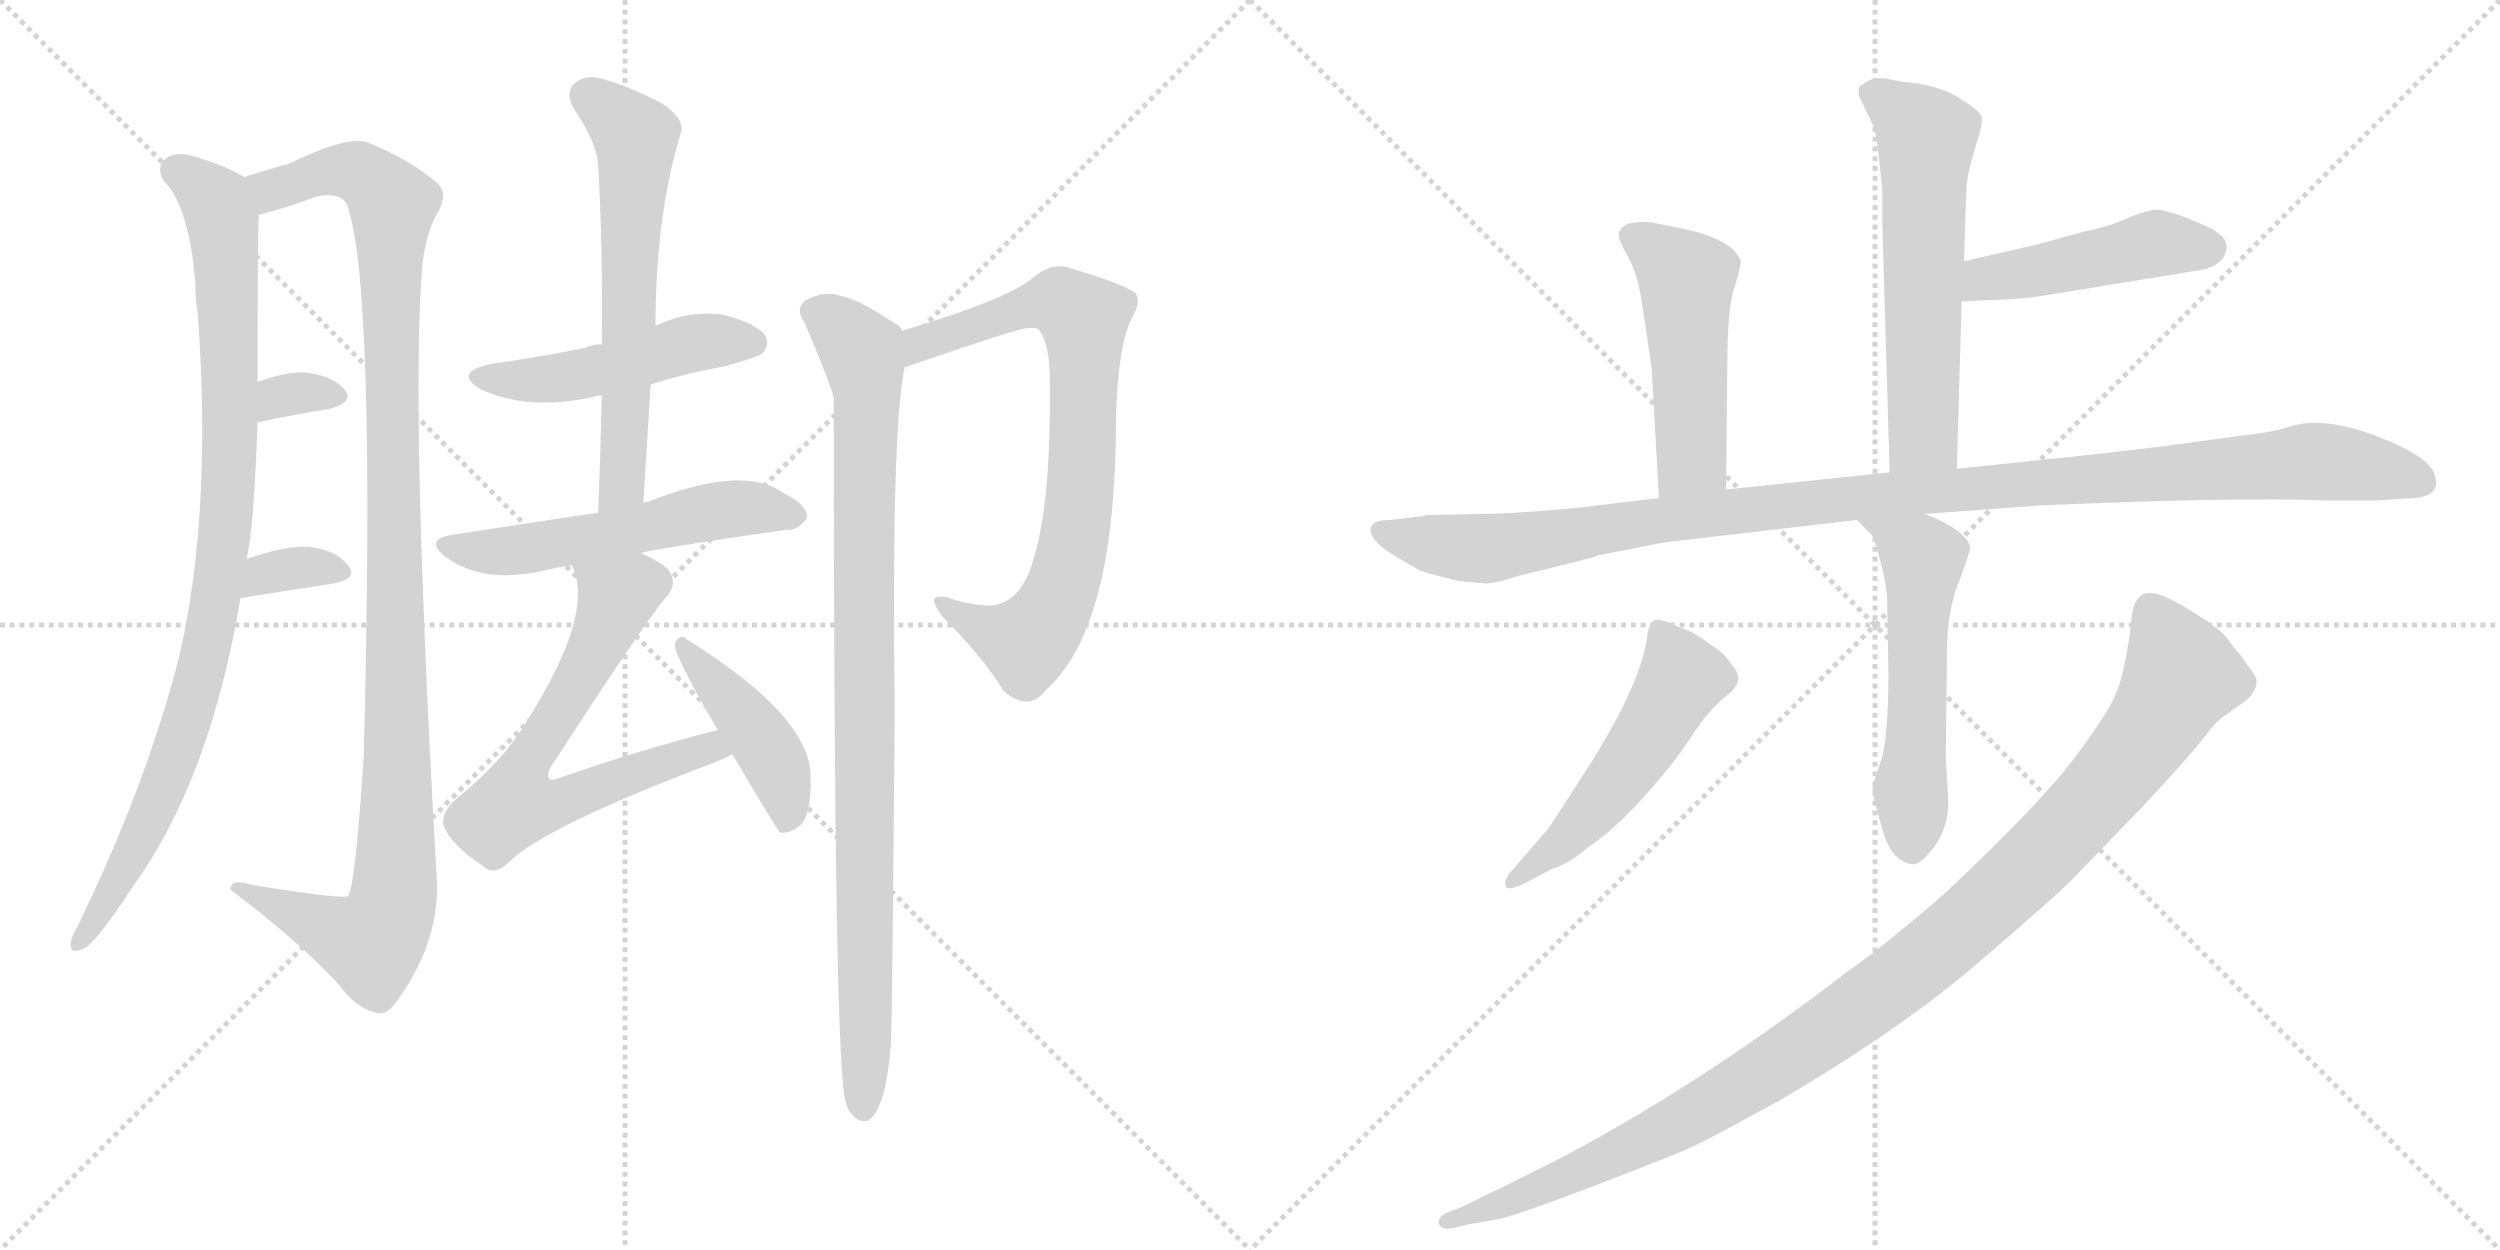 <svg version="1.1" viewBox="0 0 2048 1024" xmlns="http://www.w3.org/2000/svg">
  <g stroke="lightgray" stroke-dasharray="1,1" stroke-width="1" transform="scale(4, 4)">
    <line x1="0" y1="0" x2="256" y2="256"></line>
    <line x1="256" y1="0" x2="0" y2="256"></line>
    <line x1="128" y1="0" x2="128" y2="256"></line>
    <line x1="0" y1="128" x2="256" y2="128"></line>
    <line x1="256" y1="0" x2="512" y2="256"></line>
    <line x1="512" y1="0" x2="256" y2="256"></line>
    <line x1="384" y1="0" x2="384" y2="256"></line>
    <line x1="256" y1="128" x2="512" y2="128"></line>
  </g>
<g transform="scale(1, -1) translate(0, -850)">
   <style type="text/css">
    @keyframes keyframes0 {
      from {
       stroke: black;
       stroke-dashoffset: 928;
       stroke-width: 128;
       }
       75% {
       animation-timing-function: step-end;
       stroke: black;
       stroke-dashoffset: 0;
       stroke-width: 128;
       }
       to {
       stroke: black;
       stroke-width: 1024;
       }
       }
       #make-me-a-hanzi-animation-0 {
         animation: keyframes0 1.005s both;
         animation-delay: 0s;
         animation-timing-function: linear;
       }
    @keyframes keyframes1 {
      from {
       stroke: black;
       stroke-dashoffset: 1106;
       stroke-width: 128;
       }
       78% {
       animation-timing-function: step-end;
       stroke: black;
       stroke-dashoffset: 0;
       stroke-width: 128;
       }
       to {
       stroke: black;
       stroke-width: 1024;
       }
       }
       #make-me-a-hanzi-animation-1 {
         animation: keyframes1 1.15s both;
         animation-delay: 1.005s;
         animation-timing-function: linear;
       }
    @keyframes keyframes2 {
      from {
       stroke: black;
       stroke-dashoffset: 319;
       stroke-width: 128;
       }
       51% {
       animation-timing-function: step-end;
       stroke: black;
       stroke-dashoffset: 0;
       stroke-width: 128;
       }
       to {
       stroke: black;
       stroke-width: 1024;
       }
       }
       #make-me-a-hanzi-animation-2 {
         animation: keyframes2 0.51s both;
         animation-delay: 2.155s;
         animation-timing-function: linear;
       }
    @keyframes keyframes3 {
      from {
       stroke: black;
       stroke-dashoffset: 337;
       stroke-width: 128;
       }
       52% {
       animation-timing-function: step-end;
       stroke: black;
       stroke-dashoffset: 0;
       stroke-width: 128;
       }
       to {
       stroke: black;
       stroke-width: 1024;
       }
       }
       #make-me-a-hanzi-animation-3 {
         animation: keyframes3 0.524s both;
         animation-delay: 2.665s;
         animation-timing-function: linear;
       }
    @keyframes keyframes4 {
      from {
       stroke: black;
       stroke-dashoffset: 480;
       stroke-width: 128;
       }
       61% {
       animation-timing-function: step-end;
       stroke: black;
       stroke-dashoffset: 0;
       stroke-width: 128;
       }
       to {
       stroke: black;
       stroke-width: 1024;
       }
       }
       #make-me-a-hanzi-animation-4 {
         animation: keyframes4 0.641s both;
         animation-delay: 3.189s;
         animation-timing-function: linear;
       }
    @keyframes keyframes5 {
      from {
       stroke: black;
       stroke-dashoffset: 613;
       stroke-width: 128;
       }
       67% {
       animation-timing-function: step-end;
       stroke: black;
       stroke-dashoffset: 0;
       stroke-width: 128;
       }
       to {
       stroke: black;
       stroke-width: 1024;
       }
       }
       #make-me-a-hanzi-animation-5 {
         animation: keyframes5 0.749s both;
         animation-delay: 3.83s;
         animation-timing-function: linear;
       }
    @keyframes keyframes6 {
      from {
       stroke: black;
       stroke-dashoffset: 544;
       stroke-width: 128;
       }
       64% {
       animation-timing-function: step-end;
       stroke: black;
       stroke-dashoffset: 0;
       stroke-width: 128;
       }
       to {
       stroke: black;
       stroke-width: 1024;
       }
       }
       #make-me-a-hanzi-animation-6 {
         animation: keyframes6 0.693s both;
         animation-delay: 4.579s;
         animation-timing-function: linear;
       }
    @keyframes keyframes7 {
      from {
       stroke: black;
       stroke-dashoffset: 660;
       stroke-width: 128;
       }
       68% {
       animation-timing-function: step-end;
       stroke: black;
       stroke-dashoffset: 0;
       stroke-width: 128;
       }
       to {
       stroke: black;
       stroke-width: 1024;
       }
       }
       #make-me-a-hanzi-animation-7 {
         animation: keyframes7 0.787s both;
         animation-delay: 5.271s;
         animation-timing-function: linear;
       }
    @keyframes keyframes8 {
      from {
       stroke: black;
       stroke-dashoffset: 430;
       stroke-width: 128;
       }
       58% {
       animation-timing-function: step-end;
       stroke: black;
       stroke-dashoffset: 0;
       stroke-width: 128;
       }
       to {
       stroke: black;
       stroke-width: 1024;
       }
       }
       #make-me-a-hanzi-animation-8 {
         animation: keyframes8 0.6s both;
         animation-delay: 6.058s;
         animation-timing-function: linear;
       }
    @keyframes keyframes9 {
      from {
       stroke: black;
       stroke-dashoffset: 764;
       stroke-width: 128;
       }
       71% {
       animation-timing-function: step-end;
       stroke: black;
       stroke-dashoffset: 0;
       stroke-width: 128;
       }
       to {
       stroke: black;
       stroke-width: 1024;
       }
       }
       #make-me-a-hanzi-animation-9 {
         animation: keyframes9 0.872s both;
         animation-delay: 6.658s;
         animation-timing-function: linear;
       }
    @keyframes keyframes10 {
      from {
       stroke: black;
       stroke-dashoffset: 928;
       stroke-width: 128;
       }
       75% {
       animation-timing-function: step-end;
       stroke: black;
       stroke-dashoffset: 0;
       stroke-width: 128;
       }
       to {
       stroke: black;
       stroke-width: 1024;
       }
       }
       #make-me-a-hanzi-animation-10 {
         animation: keyframes10 1.005s both;
         animation-delay: 7.53s;
         animation-timing-function: linear;
       }
    @keyframes keyframes11 {
      from {
       stroke: black;
       stroke-dashoffset: 592;
       stroke-width: 128;
       }
       66% {
       animation-timing-function: step-end;
       stroke: black;
       stroke-dashoffset: 0;
       stroke-width: 128;
       }
       to {
       stroke: black;
       stroke-width: 1024;
       }
       }
       #make-me-a-hanzi-animation-11 {
         animation: keyframes11 0.732s both;
         animation-delay: 8.535s;
         animation-timing-function: linear;
       }
    @keyframes keyframes12 {
      from {
       stroke: black;
       stroke-dashoffset: 465;
       stroke-width: 128;
       }
       60% {
       animation-timing-function: step-end;
       stroke: black;
       stroke-dashoffset: 0;
       stroke-width: 128;
       }
       to {
       stroke: black;
       stroke-width: 1024;
       }
       }
       #make-me-a-hanzi-animation-12 {
         animation: keyframes12 0.628s both;
         animation-delay: 9.267s;
         animation-timing-function: linear;
       }
    @keyframes keyframes13 {
      from {
       stroke: black;
       stroke-dashoffset: 493;
       stroke-width: 128;
       }
       62% {
       animation-timing-function: step-end;
       stroke: black;
       stroke-dashoffset: 0;
       stroke-width: 128;
       }
       to {
       stroke: black;
       stroke-width: 1024;
       }
       }
       #make-me-a-hanzi-animation-13 {
         animation: keyframes13 0.651s both;
         animation-delay: 9.896s;
         animation-timing-function: linear;
       }
    @keyframes keyframes14 {
      from {
       stroke: black;
       stroke-dashoffset: 1114;
       stroke-width: 128;
       }
       78% {
       animation-timing-function: step-end;
       stroke: black;
       stroke-dashoffset: 0;
       stroke-width: 128;
       }
       to {
       stroke: black;
       stroke-width: 1024;
       }
       }
       #make-me-a-hanzi-animation-14 {
         animation: keyframes14 1.157s both;
         animation-delay: 10.547s;
         animation-timing-function: linear;
       }
    @keyframes keyframes15 {
      from {
       stroke: black;
       stroke-dashoffset: 551;
       stroke-width: 128;
       }
       64% {
       animation-timing-function: step-end;
       stroke: black;
       stroke-dashoffset: 0;
       stroke-width: 128;
       }
       to {
       stroke: black;
       stroke-width: 1024;
       }
       }
       #make-me-a-hanzi-animation-15 {
         animation: keyframes15 0.698s both;
         animation-delay: 11.703s;
         animation-timing-function: linear;
       }
    @keyframes keyframes16 {
      from {
       stroke: black;
       stroke-dashoffset: 516;
       stroke-width: 128;
       }
       63% {
       animation-timing-function: step-end;
       stroke: black;
       stroke-dashoffset: 0;
       stroke-width: 128;
       }
       to {
       stroke: black;
       stroke-width: 1024;
       }
       }
       #make-me-a-hanzi-animation-16 {
         animation: keyframes16 0.67s both;
         animation-delay: 12.402s;
         animation-timing-function: linear;
       }
    @keyframes keyframes17 {
      from {
       stroke: black;
       stroke-dashoffset: 1077;
       stroke-width: 128;
       }
       78% {
       animation-timing-function: step-end;
       stroke: black;
       stroke-dashoffset: 0;
       stroke-width: 128;
       }
       to {
       stroke: black;
       stroke-width: 1024;
       }
       }
       #make-me-a-hanzi-animation-17 {
         animation: keyframes17 1.126s both;
         animation-delay: 13.072s;
         animation-timing-function: linear;
       }
</style>
<path d="M 202 392 Q 208 417 211 504 L 211 537 Q 211 660 212 674 C 213 699 213 699 200 705 Q 185 714 165 720 Q 147 727 137 721 Q 127 714 134 702 Q 155 681 160 618 Q 160 606 162 593 Q 174 431 147 313 Q 120 207 63 90 Q 59 84 58 78 Q 57 68 66 72 Q 76 73 109 124 Q 172 211 197 360 L 202 392 Z" fill="lightgray"></path> 
<path d="M 212 674 Q 236 680 259 689 Q 278 693 284 683 Q 308 620 298 231 Q 291 123 285 116 Q 281 113 207 125 Q 188 131 189 121 Q 246 78 278 43 Q 291 25 306 21 Q 315 17 323 27 Q 359 75 358 126 Q 336 513 346 633 Q 349 658 357 673 Q 369 692 357 701 Q 336 719 302 733 Q 286 740 237 716 Q 222 712 200 705 C 171 696 183 666 212 674 Z" fill="lightgray"></path> 
<path d="M 211 504 Q 244 511 270 515 Q 291 521 282 531 Q 272 543 248 545 Q 232 545 211 537 C 183 527 182 498 211 504 Z" fill="lightgray"></path> 
<path d="M 197 360 Q 240 367 273 372 Q 294 376 285 387 Q 275 400 252 402 Q 233 403 202 392 C 174 382 167 355 197 360 Z" fill="lightgray"></path> 
<path d="M 533 535 Q 561 544 594 550 Q 619 557 624 560 Q 631 567 627 575 Q 620 585 593 592 Q 565 596 539 584 Q 538 584 537 583 C 510 571 508 570 493 568 Q 486 568 479 565 Q 445 558 403 552 Q 370 545 394 531 Q 433 513 487 525 Q 488 526 493 526 L 533 535 Z" fill="lightgray"></path> 
<path d="M 527 438 Q 530 487 533 535 L 537 583 Q 537 674 558 742 Q 561 752 543 765 Q 512 781 491 786 Q 478 789 470 781 Q 463 774 470 761 Q 489 733 490 715 Q 494 645 493 568 L 493 526 Q 492 480 490 430 C 489 400 525 408 527 438 Z" fill="lightgray"></path> 
<path d="M 525 397 Q 540 401 644 416 Q 654 415 661 426 Q 662 436 642 446 Q 609 470 531 439 Q 528 439 527 438 L 490 430 Q 469 427 371 412 Q 346 408 366 393 Q 396 372 443 382 Q 455 385 469 387 L 525 397 Z" fill="lightgray"></path> 
<path d="M 588 252 Q 525 236 459 213 Q 452 210 450 212 Q 447 215 452 223 Q 528 340 545 360 Q 555 370 549 381 Q 545 388 525 397 C 498 411 461 416 469 387 Q 468 387 469 386 Q 487 347 432 260 Q 413 227 372 194 Q 360 182 364 172 Q 371 157 395 141 Q 405 132 416 143 Q 446 173 587 226 Q 594 229 600 232 C 627 244 617 260 588 252 Z" fill="lightgray"></path> 
<path d="M 600 232 Q 636 171 639 168 Q 646 167 653 172 Q 665 179 664 214 Q 664 263 563 326 Q 557 332 553 323 Q 550 317 588 252 L 600 232 Z" fill="lightgray"></path> 
<path d="M 741 549 Q 828 579 840 581 Q 849 582 851 580 Q 861 567 860 531 Q 861 428 843 381 Q 831 353 808 354 Q 792 355 778 360 Q 756 366 772 345 Q 806 311 822 284 Q 843 266 857 285 Q 911 333 914 487 Q 914 566 928 591 Q 935 603 930 610 Q 921 617 878 630 Q 862 636 847 623 Q 826 605 739 579 C 710 570 713 539 741 549 Z" fill="lightgray"></path> 
<path d="M 739 579 Q 738 583 733 585 Q 702 606 687 608 Q 675 612 660 604 Q 651 597 659 586 Q 681 534 683 524 Q 683 -32 693 -53 Q 694 -59 698 -63 Q 704 -70 711 -68 Q 726 -59 730 -3 Q 731 28 733 266 Q 730 495 741 549 C 745 575 745 575 739 579 Z" fill="lightgray"></path> 
<path d="M 1603 466 L 1607 603 L 1609 636 L 1610 672 L 1611 699 Q 1613 713 1619 732 Q 1625 750 1623 755 Q 1621 760 1603 771 Q 1585 781 1559 783 L 1543 786 Q 1533 786 1529 783 Q 1525 780 1524 780 Q 1521 776 1524 769 L 1535 746 Q 1538 737 1542 694 L 1542 666 L 1548 463 C 1549 433 1602 436 1603 466 Z" fill="lightgray"></path> 
<path d="M 1607 603 L 1626 604 Q 1657 605 1669 607 L 1798 628 Q 1823 631 1824 648 Q 1824 656 1811 663 Q 1774 680 1764 678 Q 1753 676 1740 670 Q 1726 664 1706 660 L 1670 650 L 1609 636 C 1580 629 1577 601 1607 603 Z" fill="lightgray"></path> 
<path d="M 1414 449 L 1415 549 Q 1415 599 1421 615 Q 1426 631 1426 636 Q 1420 655 1372 664 L 1352 668 Q 1341 669 1332 666 Q 1326 662 1326 658 Q 1326 653 1334 639 Q 1342 625 1346 596 L 1353 549 L 1359 442 C 1361 412 1414 419 1414 449 Z" fill="lightgray"></path> 
<path d="M 1169 428 L 1164 427 L 1138 424 Q 1125 424 1123 418 Q 1121 408 1140.5 396 Q 1160 384 1165 382 Q 1170 380 1195 374 L 1217 372 Q 1225 372 1243 378 Q 1309 394 1309 395 Q 1359 405 1366 406 L 1521 424 L 1577 429 L 1672 436 Q 1837 443 1903 440 L 1946 440 L 1978 442 Q 1999 444 1995 459 Q 1993 475 1947.5 492.5 Q 1902 510 1874 500 Q 1862 496 1835 493 L 1769 484 L 1708 477 L 1603 466 L 1548 463 L 1414 449 L 1359 442 L 1292 434 Q 1240 429 1210 429 L 1169 428 Z" fill="lightgray"></path> 
<path d="M 1521 424 L 1534 411 Q 1536 407 1541 388 Q 1546 369 1546 356 L 1547 299 Q 1547 246 1541 227 Q 1534 208 1534 203 Q 1534 198 1542 171 Q 1549 144 1567 142 Q 1574 142 1585 157 Q 1596 172 1596 194 L 1594 231 L 1595 316 Q 1595 350 1605 374 Q 1614 398 1614 402 Q 1610 416 1577 429 C 1549 441 1500 445 1521 424 Z" fill="lightgray"></path> 
<path d="M 1237 135 Q 1232 129 1233.5 124 Q 1235 119 1252 128 L 1271 138 Q 1285 142 1301 156 Q 1321 169 1346 196.5 Q 1371 224 1385.5 246.5 Q 1400 269 1415.5 281 Q 1431 293 1418 306 Q 1412 316 1401 322 Q 1389 332 1376 336 Q 1358 345 1354 341 Q 1350 337 1349 326 Q 1343 288 1302 223 L 1269 172 L 1237 135 Z" fill="lightgray"></path> 
<path d="M 1746 342 Q 1746 336 1742 314 Q 1738 292 1734 284 Q 1731 272 1702 232.5 Q 1673 193 1593 118 Q 1546 77 1512 53 Q 1391 -40 1274 -101 L 1228 -124 Q 1223 -126 1199 -138 L 1184 -144 Q 1177 -148 1179 -153 Q 1181 -158 1191 -156 L 1203 -153 L 1226 -149 Q 1239 -147 1307 -121 Q 1375 -95 1388.5 -88.5 Q 1402 -82 1457 -52 Q 1556 6 1619 60 Q 1682 114 1697 129 L 1755 189 Q 1796 233 1806 246.5 Q 1816 260 1823 264 L 1841 277 Q 1853 289 1846 298.5 Q 1839 308 1838.5 309 Q 1838 310 1836.5 312 Q 1835 314 1833 316 Q 1831 318 1825 326.5 Q 1819 335 1793.5 350.5 Q 1768 366 1760 364 Q 1748 364 1746 342 Z" fill="lightgray"></path> 
      <clipPath id="make-me-a-hanzi-clip-0">
      <path d="M 202 392 Q 208 417 211 504 L 211 537 Q 211 660 212 674 C 213 699 213 699 200 705 Q 185 714 165 720 Q 147 727 137 721 Q 127 714 134 702 Q 155 681 160 618 Q 160 606 162 593 Q 174 431 147 313 Q 120 207 63 90 Q 59 84 58 78 Q 57 68 66 72 Q 76 73 109 124 Q 172 211 197 360 L 202 392 Z" fill="lightgray"></path>
      </clipPath>
      <path clip-path="url(#make-me-a-hanzi-clip-0)" d="M 144 710 L 177 684 L 183 658 L 189 475 L 180 379 L 170 319 L 142 226 L 108 149 L 65 80 " fill="none" id="make-me-a-hanzi-animation-0" stroke-dasharray="800 1600" stroke-linecap="round"></path>

      <clipPath id="make-me-a-hanzi-clip-1">
      <path d="M 212 674 Q 236 680 259 689 Q 278 693 284 683 Q 308 620 298 231 Q 291 123 285 116 Q 281 113 207 125 Q 188 131 189 121 Q 246 78 278 43 Q 291 25 306 21 Q 315 17 323 27 Q 359 75 358 126 Q 336 513 346 633 Q 349 658 357 673 Q 369 692 357 701 Q 336 719 302 733 Q 286 740 237 716 Q 222 712 200 705 C 171 696 183 666 212 674 Z" fill="lightgray"></path>
      </clipPath>
      <path clip-path="url(#make-me-a-hanzi-clip-1)" d="M 208 702 L 225 695 L 283 711 L 312 696 L 322 681 L 326 183 L 321 109 L 304 78 L 198 119 " fill="none" id="make-me-a-hanzi-animation-1" stroke-dasharray="978 1956" stroke-linecap="round"></path>

      <clipPath id="make-me-a-hanzi-clip-2">
      <path d="M 211 504 Q 244 511 270 515 Q 291 521 282 531 Q 272 543 248 545 Q 232 545 211 537 C 183 527 182 498 211 504 Z" fill="lightgray"></path>
      </clipPath>
      <path clip-path="url(#make-me-a-hanzi-clip-2)" d="M 218 510 L 228 525 L 273 525 " fill="none" id="make-me-a-hanzi-animation-2" stroke-dasharray="191 382" stroke-linecap="round"></path>

      <clipPath id="make-me-a-hanzi-clip-3">
      <path d="M 197 360 Q 240 367 273 372 Q 294 376 285 387 Q 275 400 252 402 Q 233 403 202 392 C 174 382 167 355 197 360 Z" fill="lightgray"></path>
      </clipPath>
      <path clip-path="url(#make-me-a-hanzi-clip-3)" d="M 205 364 L 210 374 L 227 383 L 256 386 L 277 381 " fill="none" id="make-me-a-hanzi-animation-3" stroke-dasharray="209 418" stroke-linecap="round"></path>

      <clipPath id="make-me-a-hanzi-clip-4">
      <path d="M 533 535 Q 561 544 594 550 Q 619 557 624 560 Q 631 567 627 575 Q 620 585 593 592 Q 565 596 539 584 Q 538 584 537 583 C 510 571 508 570 493 568 Q 486 568 479 565 Q 445 558 403 552 Q 370 545 394 531 Q 433 513 487 525 Q 488 526 493 526 L 533 535 Z" fill="lightgray"></path>
      </clipPath>
      <path clip-path="url(#make-me-a-hanzi-clip-4)" d="M 396 543 L 459 540 L 574 570 L 616 569 " fill="none" id="make-me-a-hanzi-animation-4" stroke-dasharray="352 704" stroke-linecap="round"></path>

      <clipPath id="make-me-a-hanzi-clip-5">
      <path d="M 527 438 Q 530 487 533 535 L 537 583 Q 537 674 558 742 Q 561 752 543 765 Q 512 781 491 786 Q 478 789 470 781 Q 463 774 470 761 Q 489 733 490 715 Q 494 645 493 568 L 493 526 Q 492 480 490 430 C 489 400 525 408 527 438 Z" fill="lightgray"></path>
      </clipPath>
      <path clip-path="url(#make-me-a-hanzi-clip-5)" d="M 482 771 L 521 738 L 510 460 L 495 437 " fill="none" id="make-me-a-hanzi-animation-5" stroke-dasharray="485 970" stroke-linecap="round"></path>

      <clipPath id="make-me-a-hanzi-clip-6">
      <path d="M 525 397 Q 540 401 644 416 Q 654 415 661 426 Q 662 436 642 446 Q 609 470 531 439 Q 528 439 527 438 L 490 430 Q 469 427 371 412 Q 346 408 366 393 Q 396 372 443 382 Q 455 385 469 387 L 525 397 Z" fill="lightgray"></path>
      </clipPath>
      <path clip-path="url(#make-me-a-hanzi-clip-6)" d="M 367 403 L 416 398 L 599 433 L 651 428 " fill="none" id="make-me-a-hanzi-animation-6" stroke-dasharray="416 832" stroke-linecap="round"></path>

      <clipPath id="make-me-a-hanzi-clip-7">
      <path d="M 588 252 Q 525 236 459 213 Q 452 210 450 212 Q 447 215 452 223 Q 528 340 545 360 Q 555 370 549 381 Q 545 388 525 397 C 498 411 461 416 469 387 Q 468 387 469 386 Q 487 347 432 260 Q 413 227 372 194 Q 360 182 364 172 Q 371 157 395 141 Q 405 132 416 143 Q 446 173 587 226 Q 594 229 600 232 C 627 244 617 260 588 252 Z" fill="lightgray"></path>
      </clipPath>
      <path clip-path="url(#make-me-a-hanzi-clip-7)" d="M 476 387 L 503 355 L 478 299 L 428 219 L 422 191 L 458 192 L 556 230 L 582 238 L 591 234 " fill="none" id="make-me-a-hanzi-animation-7" stroke-dasharray="532 1064" stroke-linecap="round"></path>

      <clipPath id="make-me-a-hanzi-clip-8">
      <path d="M 600 232 Q 636 171 639 168 Q 646 167 653 172 Q 665 179 664 214 Q 664 263 563 326 Q 557 332 553 323 Q 550 317 588 252 L 600 232 Z" fill="lightgray"></path>
      </clipPath>
      <path clip-path="url(#make-me-a-hanzi-clip-8)" d="M 559 321 L 637 222 L 645 175 " fill="none" id="make-me-a-hanzi-animation-8" stroke-dasharray="302 604" stroke-linecap="round"></path>

      <clipPath id="make-me-a-hanzi-clip-9">
      <path d="M 741 549 Q 828 579 840 581 Q 849 582 851 580 Q 861 567 860 531 Q 861 428 843 381 Q 831 353 808 354 Q 792 355 778 360 Q 756 366 772 345 Q 806 311 822 284 Q 843 266 857 285 Q 911 333 914 487 Q 914 566 928 591 Q 935 603 930 610 Q 921 617 878 630 Q 862 636 847 623 Q 826 605 739 579 C 710 570 713 539 741 549 Z" fill="lightgray"></path>
      </clipPath>
      <path clip-path="url(#make-me-a-hanzi-clip-9)" d="M 751 557 L 755 570 L 847 600 L 868 603 L 888 588 L 884 438 L 876 388 L 862 350 L 841 323 L 772 354 " fill="none" id="make-me-a-hanzi-animation-9" stroke-dasharray="636 1272" stroke-linecap="round"></path>

      <clipPath id="make-me-a-hanzi-clip-10">
      <path d="M 739 579 Q 738 583 733 585 Q 702 606 687 608 Q 675 612 660 604 Q 651 597 659 586 Q 681 534 683 524 Q 683 -32 693 -53 Q 694 -59 698 -63 Q 704 -70 711 -68 Q 726 -59 730 -3 Q 731 28 733 266 Q 730 495 741 549 C 745 575 745 575 739 579 Z" fill="lightgray"></path>
      </clipPath>
      <path clip-path="url(#make-me-a-hanzi-clip-10)" d="M 667 595 L 706 562 L 710 534 L 707 -59 " fill="none" id="make-me-a-hanzi-animation-10" stroke-dasharray="800 1600" stroke-linecap="round"></path>

      <clipPath id="make-me-a-hanzi-clip-11">
      <path d="M 1603 466 L 1607 603 L 1609 636 L 1610 672 L 1611 699 Q 1613 713 1619 732 Q 1625 750 1623 755 Q 1621 760 1603 771 Q 1585 781 1559 783 L 1543 786 Q 1533 786 1529 783 Q 1525 780 1524 780 Q 1521 776 1524 769 L 1535 746 Q 1538 737 1542 694 L 1542 666 L 1548 463 C 1549 433 1602 436 1603 466 Z" fill="lightgray"></path>
      </clipPath>
      <path clip-path="url(#make-me-a-hanzi-clip-11)" d="M 1531 775 L 1578 737 L 1576 493 L 1554 471 " fill="none" id="make-me-a-hanzi-animation-11" stroke-dasharray="464 928" stroke-linecap="round"></path>

      <clipPath id="make-me-a-hanzi-clip-12">
      <path d="M 1607 603 L 1626 604 Q 1657 605 1669 607 L 1798 628 Q 1823 631 1824 648 Q 1824 656 1811 663 Q 1774 680 1764 678 Q 1753 676 1740 670 Q 1726 664 1706 660 L 1670 650 L 1609 636 C 1580 629 1577 601 1607 603 Z" fill="lightgray"></path>
      </clipPath>
      <path clip-path="url(#make-me-a-hanzi-clip-12)" d="M 1611 608 L 1626 622 L 1769 651 L 1811 647 " fill="none" id="make-me-a-hanzi-animation-12" stroke-dasharray="337 674" stroke-linecap="round"></path>

      <clipPath id="make-me-a-hanzi-clip-13">
      <path d="M 1414 449 L 1415 549 Q 1415 599 1421 615 Q 1426 631 1426 636 Q 1420 655 1372 664 L 1352 668 Q 1341 669 1332 666 Q 1326 662 1326 658 Q 1326 653 1334 639 Q 1342 625 1346 596 L 1353 549 L 1359 442 C 1361 412 1414 419 1414 449 Z" fill="lightgray"></path>
      </clipPath>
      <path clip-path="url(#make-me-a-hanzi-clip-13)" d="M 1336 657 L 1382 621 L 1386 474 L 1365 450 " fill="none" id="make-me-a-hanzi-animation-13" stroke-dasharray="365 730" stroke-linecap="round"></path>

      <clipPath id="make-me-a-hanzi-clip-14">
      <path d="M 1169 428 L 1164 427 L 1138 424 Q 1125 424 1123 418 Q 1121 408 1140.5 396 Q 1160 384 1165 382 Q 1170 380 1195 374 L 1217 372 Q 1225 372 1243 378 Q 1309 394 1309 395 Q 1359 405 1366 406 L 1521 424 L 1577 429 L 1672 436 Q 1837 443 1903 440 L 1946 440 L 1978 442 Q 1999 444 1995 459 Q 1993 475 1947.5 492.5 Q 1902 510 1874 500 Q 1862 496 1835 493 L 1769 484 L 1708 477 L 1603 466 L 1548 463 L 1414 449 L 1359 442 L 1292 434 Q 1240 429 1210 429 L 1169 428 Z" fill="lightgray"></path>
      </clipPath>
      <path clip-path="url(#make-me-a-hanzi-clip-14)" d="M 1131 415 L 1214 401 L 1438 434 L 1887 472 L 1948 466 L 1982 455 " fill="none" id="make-me-a-hanzi-animation-14" stroke-dasharray="986 1972" stroke-linecap="round"></path>

      <clipPath id="make-me-a-hanzi-clip-15">
      <path d="M 1521 424 L 1534 411 Q 1536 407 1541 388 Q 1546 369 1546 356 L 1547 299 Q 1547 246 1541 227 Q 1534 208 1534 203 Q 1534 198 1542 171 Q 1549 144 1567 142 Q 1574 142 1585 157 Q 1596 172 1596 194 L 1594 231 L 1595 316 Q 1595 350 1605 374 Q 1614 398 1614 402 Q 1610 416 1577 429 C 1549 441 1500 445 1521 424 Z" fill="lightgray"></path>
      </clipPath>
      <path clip-path="url(#make-me-a-hanzi-clip-15)" d="M 1528 425 L 1573 396 L 1575 389 L 1566 155 " fill="none" id="make-me-a-hanzi-animation-15" stroke-dasharray="423 846" stroke-linecap="round"></path>

      <clipPath id="make-me-a-hanzi-clip-16">
      <path d="M 1237 135 Q 1232 129 1233.5 124 Q 1235 119 1252 128 L 1271 138 Q 1285 142 1301 156 Q 1321 169 1346 196.5 Q 1371 224 1385.5 246.5 Q 1400 269 1415.5 281 Q 1431 293 1418 306 Q 1412 316 1401 322 Q 1389 332 1376 336 Q 1358 345 1354 341 Q 1350 337 1349 326 Q 1343 288 1302 223 L 1269 172 L 1237 135 Z" fill="lightgray"></path>
      </clipPath>
      <path clip-path="url(#make-me-a-hanzi-clip-16)" d="M 1359 331 L 1378 295 L 1365 271 L 1295 175 L 1238 129 " fill="none" id="make-me-a-hanzi-animation-16" stroke-dasharray="388 776" stroke-linecap="round"></path>

      <clipPath id="make-me-a-hanzi-clip-17">
      <path d="M 1746 342 Q 1746 336 1742 314 Q 1738 292 1734 284 Q 1731 272 1702 232.5 Q 1673 193 1593 118 Q 1546 77 1512 53 Q 1391 -40 1274 -101 L 1228 -124 Q 1223 -126 1199 -138 L 1184 -144 Q 1177 -148 1179 -153 Q 1181 -158 1191 -156 L 1203 -153 L 1226 -149 Q 1239 -147 1307 -121 Q 1375 -95 1388.5 -88.5 Q 1402 -82 1457 -52 Q 1556 6 1619 60 Q 1682 114 1697 129 L 1755 189 Q 1796 233 1806 246.5 Q 1816 260 1823 264 L 1841 277 Q 1853 289 1846 298.5 Q 1839 308 1838.5 309 Q 1838 310 1836.5 312 Q 1835 314 1833 316 Q 1831 318 1825 326.5 Q 1819 335 1793.5 350.5 Q 1768 366 1760 364 Q 1748 364 1746 342 Z" fill="lightgray"></path>
      </clipPath>
      <path clip-path="url(#make-me-a-hanzi-clip-17)" d="M 1762 349 L 1786 301 L 1772 268 L 1698 176 L 1606 89 L 1506 11 L 1417 -47 L 1312 -102 L 1186 -151 " fill="none" id="make-me-a-hanzi-animation-17" stroke-dasharray="949 1898" stroke-linecap="round"></path>

</g>
</svg>

